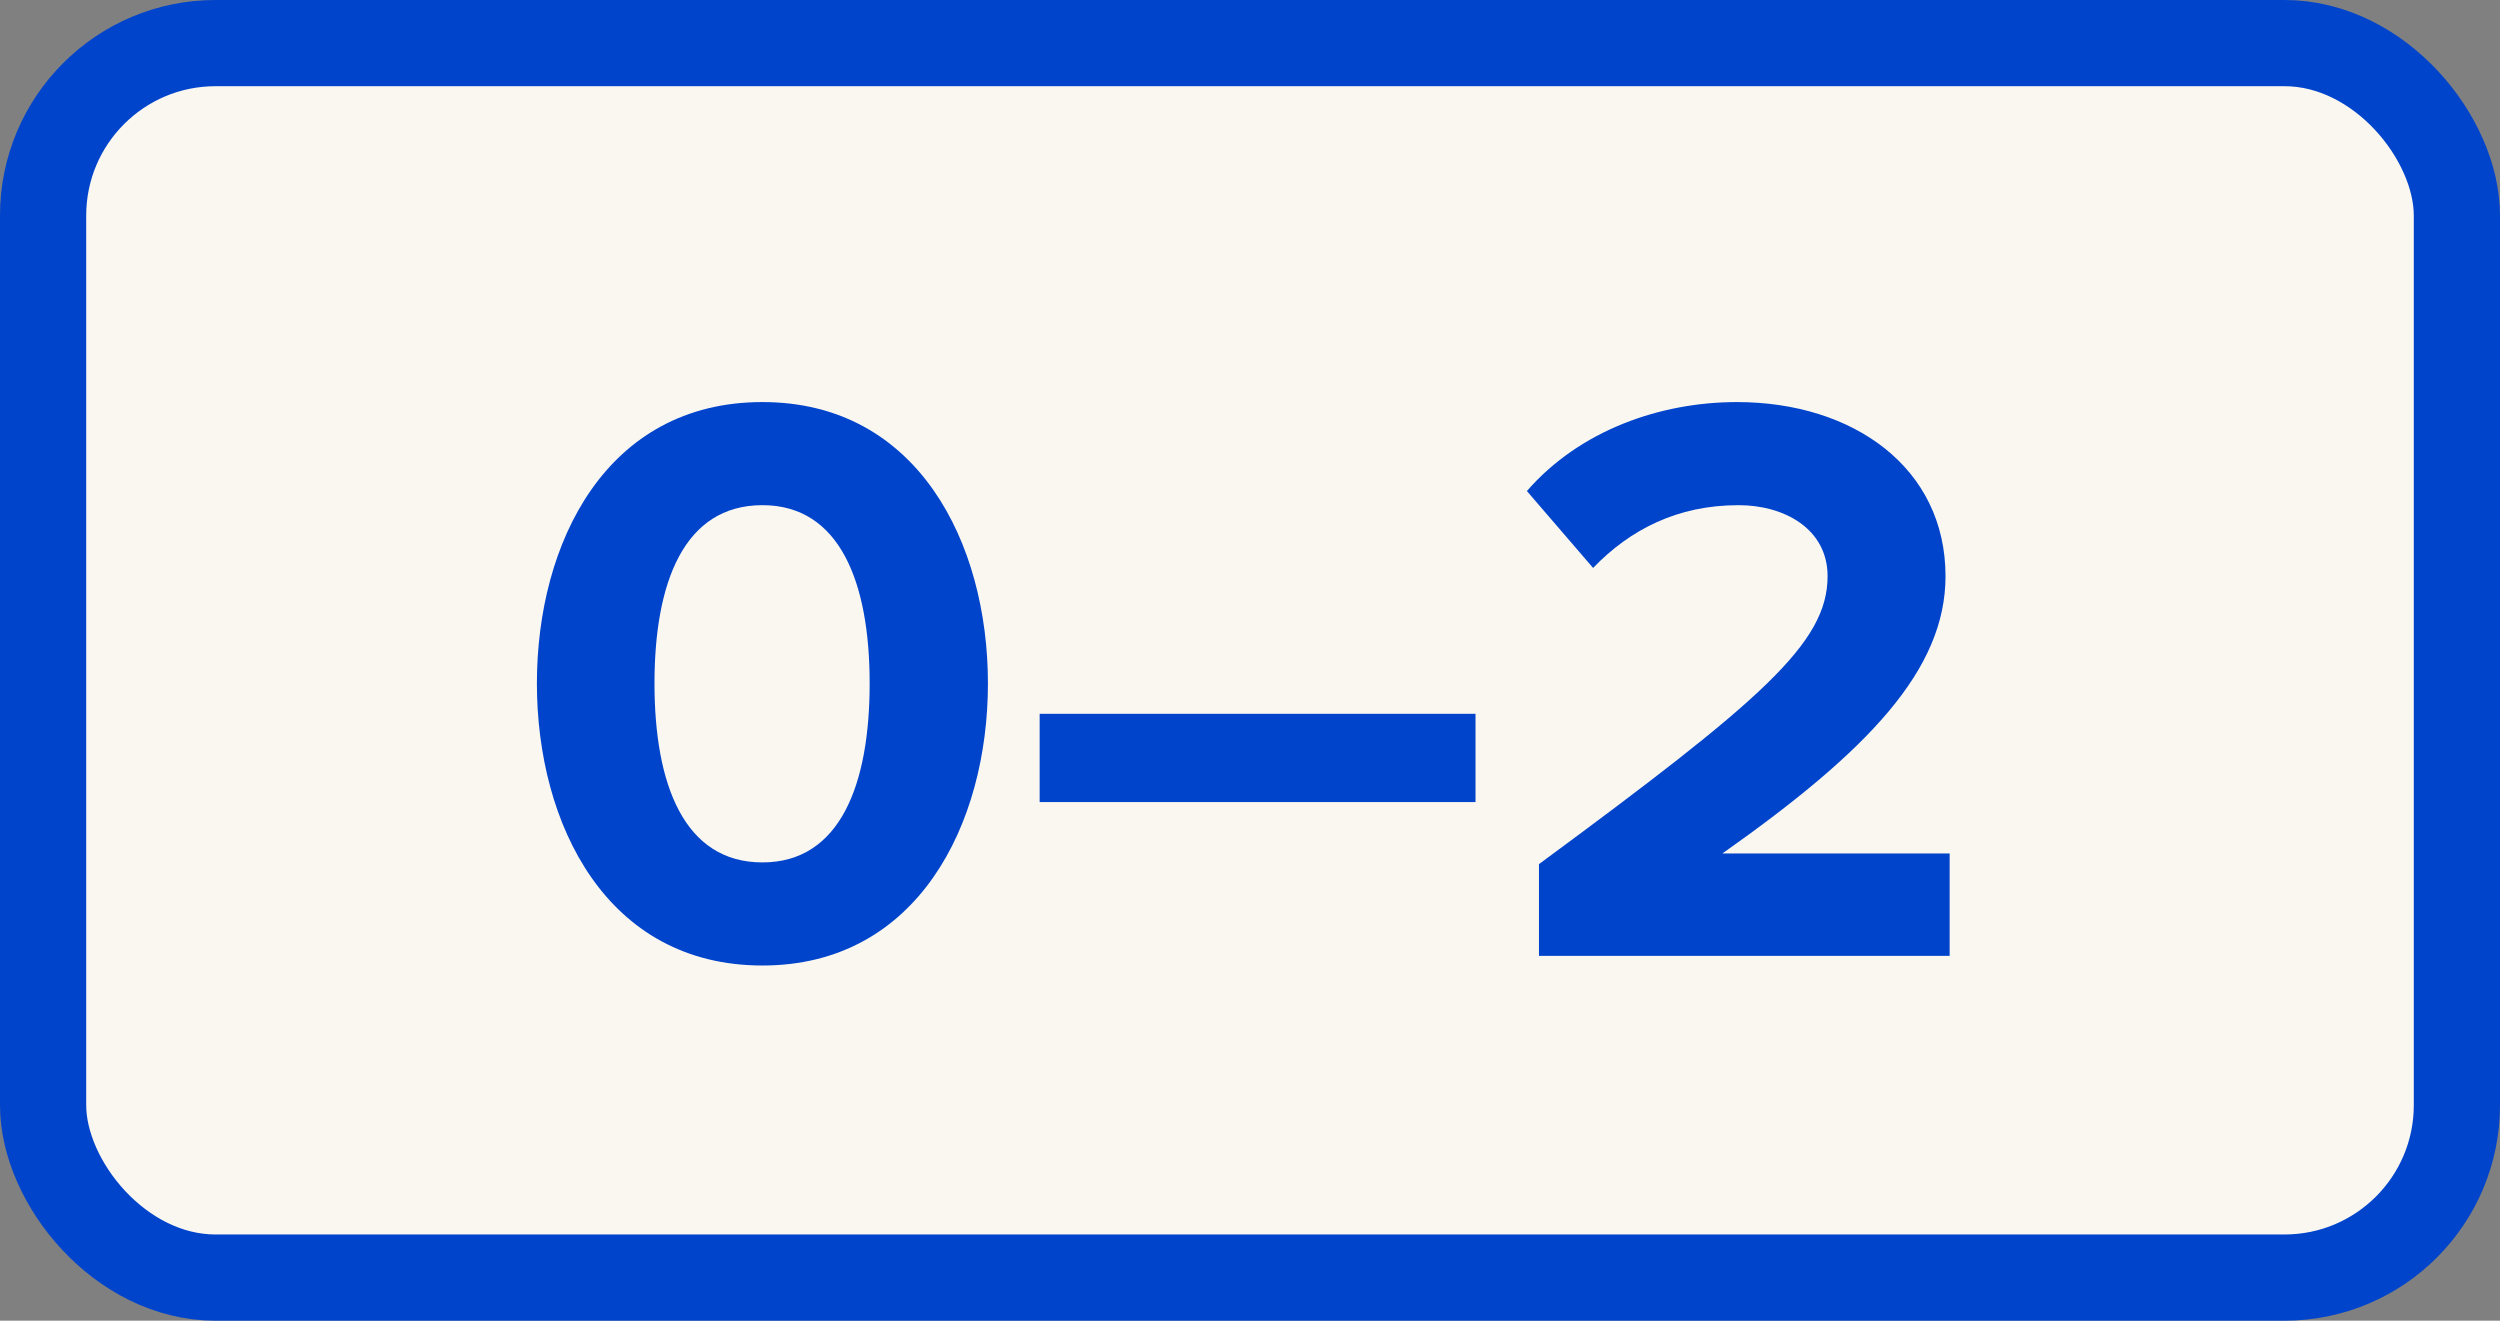 <?xml version="1.0" encoding="UTF-8" standalone="no"?>
<svg xmlns:dc="http://purl.org/dc/elements/1.1/" xmlns:cc="http://creativecommons.org/ns#" xmlns:rdf="http://www.w3.org/1999/02/22-rdf-syntax-ns#" xmlns:svg="http://www.w3.org/2000/svg" xmlns="http://www.w3.org/2000/svg" version="1.1" width="7.250mm" height="3.830mm" viewBox="-3.625 -1.915 7.250 3.830" id="svg6">
  <rect x="-3.625" y="-1.915" width="7.250" height="3.830" fill="#808080" stroke="none"/>
  <defs id="defs10"/>
  <rect x="-3.500" y="-1.790" width="7.000" height="3.580" fill="#faf7f0" stroke="#0044cc" stroke-width="0.250" rx="0.500" ry="0.500" id="rect2"/>
  <g aria-label="0–2" id="text4" style="font-weight:bold;font-size:2.371px;font-family:'Proxima Nova';dominant-baseline:middle;text-anchor:middle;fill:#0044cc">
    <path d="m -2.068,0.067 c 0,0.408 0.202,0.818 0.654,0.818 0.45,0 0.654,-0.41 0.654,-0.818 0,-0.408 -0.204,-0.816 -0.654,-0.816 -0.453,0 -0.654,0.408 -0.654,0.816 z m 0.965,0 c 0,0.292 -0.085,0.519 -0.311,0.519 -0.228,0 -0.313,-0.228 -0.313,-0.519 0,-0.292 0.085,-0.517 0.313,-0.517 0.225,0 0.311,0.225 0.311,0.517 z" style="font-weight:bold;font-size:2.371px;font-family:'Proxima Nova';dominant-baseline:middle;text-anchor:middle;fill:#0044cc" id="path14"/>
    <path d="M -0.61,0.411 H 0.654 V 0.155 h -1.264 z" style="font-weight:bold;font-size:2.371px;font-family:'Proxima Nova';dominant-baseline:middle;text-anchor:middle;fill:#0044cc" id="path16"/>
    <path d="M 0.838,0.857 H 2.029 V 0.56 h -0.659 c 0.424,-0.299 0.647,-0.533 0.647,-0.804 0,-0.315 -0.268,-0.505 -0.605,-0.505 -0.221,0 -0.455,0.081 -0.609,0.258 l 0.192,0.223 C 1.102,-0.379 1.239,-0.45 1.417,-0.45 c 0.133,0 0.258,0.069 0.258,0.206 0,0.194 -0.19,0.358 -0.837,0.835 z" style="font-weight:bold;font-size:2.371px;font-family:'Proxima Nova';dominant-baseline:middle;text-anchor:middle;fill:#0044cc" id="path18"/>
  </g>
</svg>
